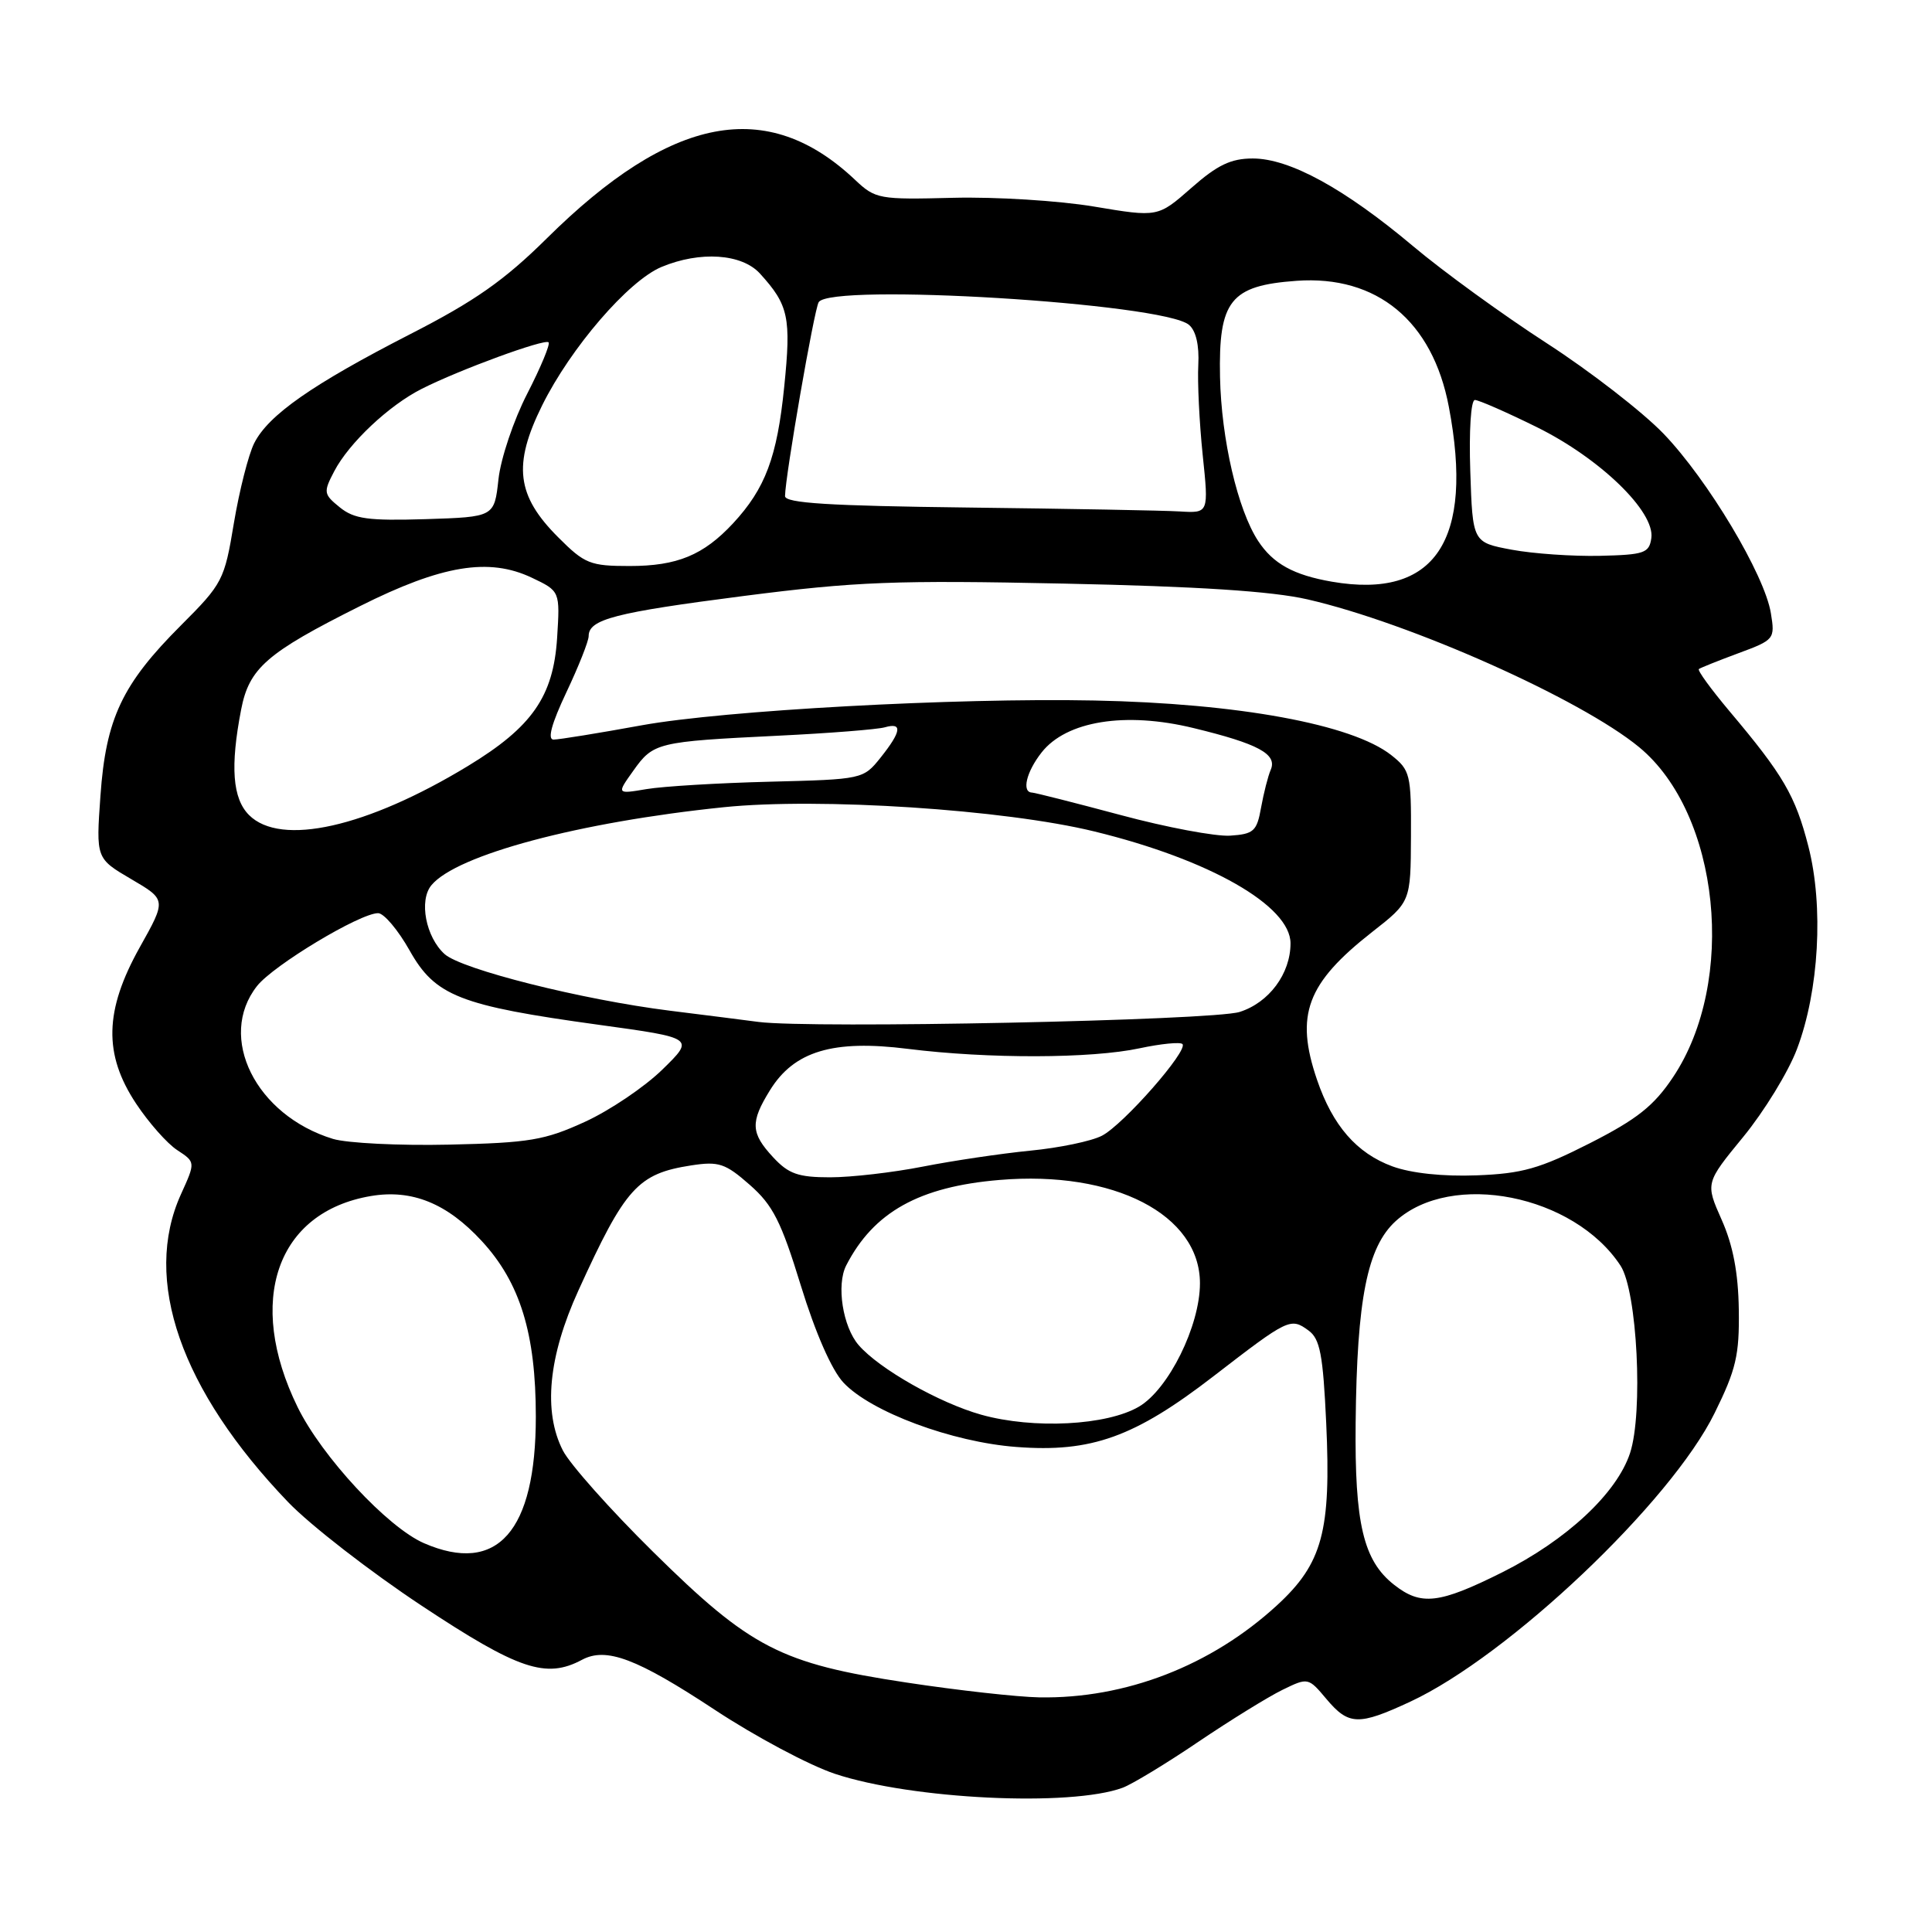 <?xml version="1.0" encoding="UTF-8" standalone="no"?>
<!DOCTYPE svg PUBLIC "-//W3C//DTD SVG 1.1//EN" "http://www.w3.org/Graphics/SVG/1.1/DTD/svg11.dtd" >
<svg xmlns="http://www.w3.org/2000/svg" xmlns:xlink="http://www.w3.org/1999/xlink" version="1.1" viewBox="0 0 256 256">
 <g >
 <path fill="currentColor"
d=" M 148.77 236.88 C 150.02 236.41 154.52 233.69 158.77 230.81 C 163.02 227.94 168.04 224.84 169.92 223.92 C 173.32 222.26 173.36 222.27 175.76 225.13 C 178.71 228.63 180.01 228.67 186.87 225.48 C 199.91 219.41 221.40 199.04 227.20 187.23 C 230.04 181.47 230.49 179.56 230.40 173.52 C 230.33 168.67 229.63 164.99 228.13 161.63 C 225.97 156.76 225.97 156.76 231.00 150.63 C 233.76 147.26 236.97 142.03 238.11 139.00 C 241.03 131.29 241.66 120.10 239.62 112.15 C 237.89 105.42 236.30 102.70 229.16 94.23 C 226.72 91.32 224.89 88.82 225.11 88.65 C 225.32 88.49 227.69 87.54 230.36 86.55 C 235.12 84.79 235.21 84.67 234.65 81.25 C 233.83 76.17 226.30 63.58 220.44 57.48 C 217.65 54.58 210.68 49.18 204.94 45.47 C 199.20 41.76 191.23 35.98 187.23 32.61 C 178.15 24.98 170.88 21.00 166.00 21.00 C 163.10 21.00 161.31 21.86 157.86 24.90 C 153.43 28.79 153.43 28.79 144.96 27.37 C 140.31 26.59 131.91 26.07 126.30 26.21 C 116.48 26.46 116.00 26.38 113.30 23.83 C 101.66 12.83 88.95 15.25 72.45 31.59 C 66.83 37.15 62.93 39.89 54.39 44.26 C 41.38 50.93 35.56 54.99 33.68 58.73 C 32.92 60.25 31.71 65.02 30.99 69.32 C 29.74 76.88 29.50 77.34 23.97 82.87 C 16.18 90.66 14.03 95.21 13.31 105.44 C 12.72 113.75 12.72 113.75 17.39 116.49 C 22.05 119.22 22.05 119.22 18.52 125.52 C 13.83 133.91 13.70 139.69 18.03 146.23 C 19.70 148.75 22.15 151.53 23.49 152.40 C 25.91 153.99 25.91 153.99 23.98 158.24 C 18.84 169.56 23.93 184.19 38.18 199.04 C 41.11 202.09 49.09 208.28 55.91 212.79 C 68.71 221.26 72.36 222.48 77.12 219.93 C 80.33 218.22 84.37 219.74 94.73 226.57 C 100.08 230.10 107.23 233.91 110.63 235.04 C 120.79 238.42 141.85 239.44 148.77 236.88 Z  M 120.08 222.94 C 103.45 220.43 99.44 218.36 86.54 205.63 C 80.89 200.06 75.52 194.02 74.59 192.21 C 71.95 187.05 72.65 179.75 76.64 171.00 C 82.86 157.34 84.51 155.52 91.60 154.42 C 95.24 153.86 96.11 154.15 99.35 157.00 C 102.42 159.69 103.51 161.86 106.12 170.36 C 108.04 176.60 110.20 181.54 111.76 183.20 C 115.38 187.08 126.15 191.09 134.68 191.73 C 144.61 192.49 150.34 190.43 160.82 182.34 C 170.72 174.70 171.01 174.56 173.39 176.30 C 174.91 177.41 175.31 179.49 175.73 188.57 C 176.39 202.89 175.24 207.17 169.21 212.71 C 160.50 220.71 149.16 225.11 137.70 224.91 C 134.84 224.86 126.91 223.98 120.08 222.94 Z  M 184.71 209.98 C 180.65 206.79 179.49 201.87 179.63 188.50 C 179.80 172.09 181.17 165.24 184.94 161.80 C 192.34 155.09 208.57 158.31 214.73 167.71 C 216.94 171.09 217.75 187.18 215.99 192.54 C 214.23 197.88 207.59 204.06 199.06 208.34 C 190.67 212.53 188.29 212.80 184.71 209.98 Z  M 56.18 204.48 C 51.35 202.38 42.64 193.00 39.43 186.44 C 32.55 172.38 36.65 160.59 49.15 158.48 C 54.59 157.56 59.24 159.45 63.85 164.46 C 68.92 169.96 71.00 176.71 71.00 187.71 C 71.00 202.93 65.90 208.70 56.18 204.48 Z  M 130.03 187.46 C 124.47 185.90 116.51 181.39 113.78 178.24 C 111.67 175.81 110.80 170.25 112.13 167.67 C 115.76 160.61 121.79 157.24 132.44 156.35 C 147.61 155.07 159.00 160.94 159.00 170.05 C 159.00 175.67 154.85 184.07 150.93 186.38 C 146.68 188.89 136.94 189.39 130.03 187.46 Z  M 102.45 153.35 C 99.47 150.14 99.40 148.70 102.02 144.47 C 105.22 139.28 110.38 137.73 120.30 138.98 C 130.94 140.31 144.60 140.28 151.02 138.90 C 153.83 138.30 156.38 138.05 156.68 138.34 C 157.50 139.17 148.85 149.03 146.01 150.49 C 144.63 151.21 140.35 152.10 136.50 152.47 C 132.65 152.85 126.26 153.80 122.29 154.58 C 118.33 155.36 112.79 156.00 109.99 156.00 C 105.77 156.00 104.49 155.55 102.45 153.35 Z  M 184.50 154.55 C 179.77 152.81 176.59 149.16 174.51 143.07 C 171.58 134.48 173.14 130.30 181.81 123.50 C 186.92 119.50 186.92 119.50 186.96 110.82 C 187.00 102.60 186.86 102.04 184.34 100.05 C 179.15 95.97 164.08 93.20 145.00 92.82 C 126.52 92.45 95.95 94.13 85.06 96.10 C 79.31 97.15 74.05 98.00 73.35 98.00 C 72.51 98.00 73.08 95.90 75.04 91.75 C 76.67 88.31 78.00 84.95 78.00 84.29 C 78.00 82.06 81.45 81.17 98.54 78.97 C 113.44 77.06 118.59 76.86 141.00 77.33 C 158.75 77.70 168.55 78.34 173.25 79.42 C 186.85 82.54 209.43 92.61 217.19 99.00 C 227.90 107.83 230.18 130.03 221.68 142.74 C 219.14 146.54 216.92 148.30 210.65 151.49 C 204.01 154.86 201.70 155.51 195.65 155.74 C 191.20 155.91 186.99 155.46 184.50 154.55 Z  M 44.12 150.91 C 33.88 147.78 28.73 137.42 34.06 130.65 C 36.23 127.90 47.69 121.00 50.10 121.00 C 50.87 121.00 52.74 123.22 54.27 125.93 C 57.66 131.98 60.90 133.25 79.34 135.79 C 92.05 137.54 92.05 137.54 87.77 141.72 C 85.42 144.02 80.80 147.14 77.50 148.65 C 72.17 151.09 70.15 151.43 59.50 151.67 C 52.90 151.82 45.98 151.47 44.12 150.91 Z  M 100.50 135.41 C 98.85 135.19 93.56 134.52 88.74 133.92 C 77.10 132.46 61.16 128.45 58.91 126.42 C 56.42 124.17 55.49 119.32 57.16 117.30 C 60.49 113.27 76.75 108.93 95.90 106.96 C 108.58 105.66 133.10 107.26 145.00 110.17 C 160.27 113.89 171.00 120.02 171.00 125.00 C 171.00 129.02 168.15 132.86 164.25 134.09 C 160.65 135.22 107.51 136.32 100.50 135.41 Z  M 148.50 108.00 C 142.45 106.38 137.16 105.04 136.75 105.02 C 135.35 104.98 135.99 102.28 138.02 99.70 C 141.30 95.53 149.11 94.27 158.14 96.47 C 166.73 98.55 169.27 99.92 168.38 102.00 C 168.02 102.82 167.45 105.08 167.10 107.00 C 166.54 110.15 166.13 110.52 162.99 110.73 C 161.07 110.85 154.55 109.63 148.50 108.00 Z  M 33.00 108.00 C 30.81 105.81 30.49 101.58 31.95 94.03 C 33.01 88.53 35.34 86.50 47.69 80.32 C 58.54 74.88 64.78 73.85 70.47 76.55 C 74.21 78.33 74.21 78.33 73.82 84.54 C 73.32 92.29 70.51 96.33 62.02 101.49 C 48.60 109.64 37.20 112.20 33.00 108.00 Z  M 83.92 102.12 C 86.57 98.39 87.07 98.27 103.00 97.49 C 109.88 97.16 116.29 96.65 117.25 96.37 C 119.62 95.69 119.44 96.93 116.68 100.39 C 114.39 103.25 114.28 103.27 102.01 103.58 C 95.21 103.75 87.86 104.19 85.67 104.56 C 81.70 105.23 81.70 105.23 83.92 102.12 Z  M 176.50 77.08 C 171.41 76.20 168.69 74.70 166.71 71.68 C 164.00 67.55 161.83 58.19 161.66 49.97 C 161.45 39.83 163.03 37.84 171.79 37.21 C 182.45 36.44 189.83 42.54 191.98 53.91 C 195.35 71.65 190.15 79.43 176.50 77.08 Z  M 73.97 71.20 C 68.43 65.67 67.94 61.59 71.84 53.71 C 75.63 46.07 83.27 37.20 87.66 35.37 C 92.77 33.24 98.30 33.61 100.70 36.25 C 104.50 40.42 104.85 42.06 103.91 51.28 C 102.97 60.58 101.41 64.73 97.14 69.34 C 93.21 73.56 89.74 75.00 83.43 75.00 C 78.20 75.00 77.47 74.71 73.97 71.20 Z  M 200.32 72.84 C 195.13 71.87 195.13 71.87 194.82 62.43 C 194.64 57.09 194.90 53.00 195.43 53.00 C 195.93 53.00 199.63 54.62 203.64 56.60 C 212.02 60.74 219.31 67.80 218.81 71.30 C 218.53 73.29 217.88 73.51 212.00 73.65 C 208.43 73.73 203.17 73.37 200.32 72.84 Z  M 45.03 67.23 C 42.87 65.48 42.83 65.23 44.29 62.44 C 46.25 58.69 51.54 53.71 55.89 51.52 C 60.89 48.99 72.19 44.85 72.69 45.36 C 72.93 45.60 71.66 48.66 69.87 52.15 C 68.07 55.64 66.35 60.75 66.05 63.50 C 65.50 68.50 65.50 68.50 56.40 68.79 C 48.78 69.02 46.94 68.77 45.03 67.23 Z  M 128.25 67.25 C 109.85 67.03 104.00 66.67 104.02 65.73 C 104.06 63.02 107.88 41.01 108.48 40.04 C 110.06 37.47 154.08 40.16 157.54 43.04 C 158.47 43.81 158.92 45.75 158.78 48.37 C 158.66 50.64 158.92 55.99 159.36 60.25 C 160.17 68.00 160.17 68.00 156.34 67.77 C 154.23 67.64 141.59 67.41 128.25 67.25 Z "/>
</g>
</svg>